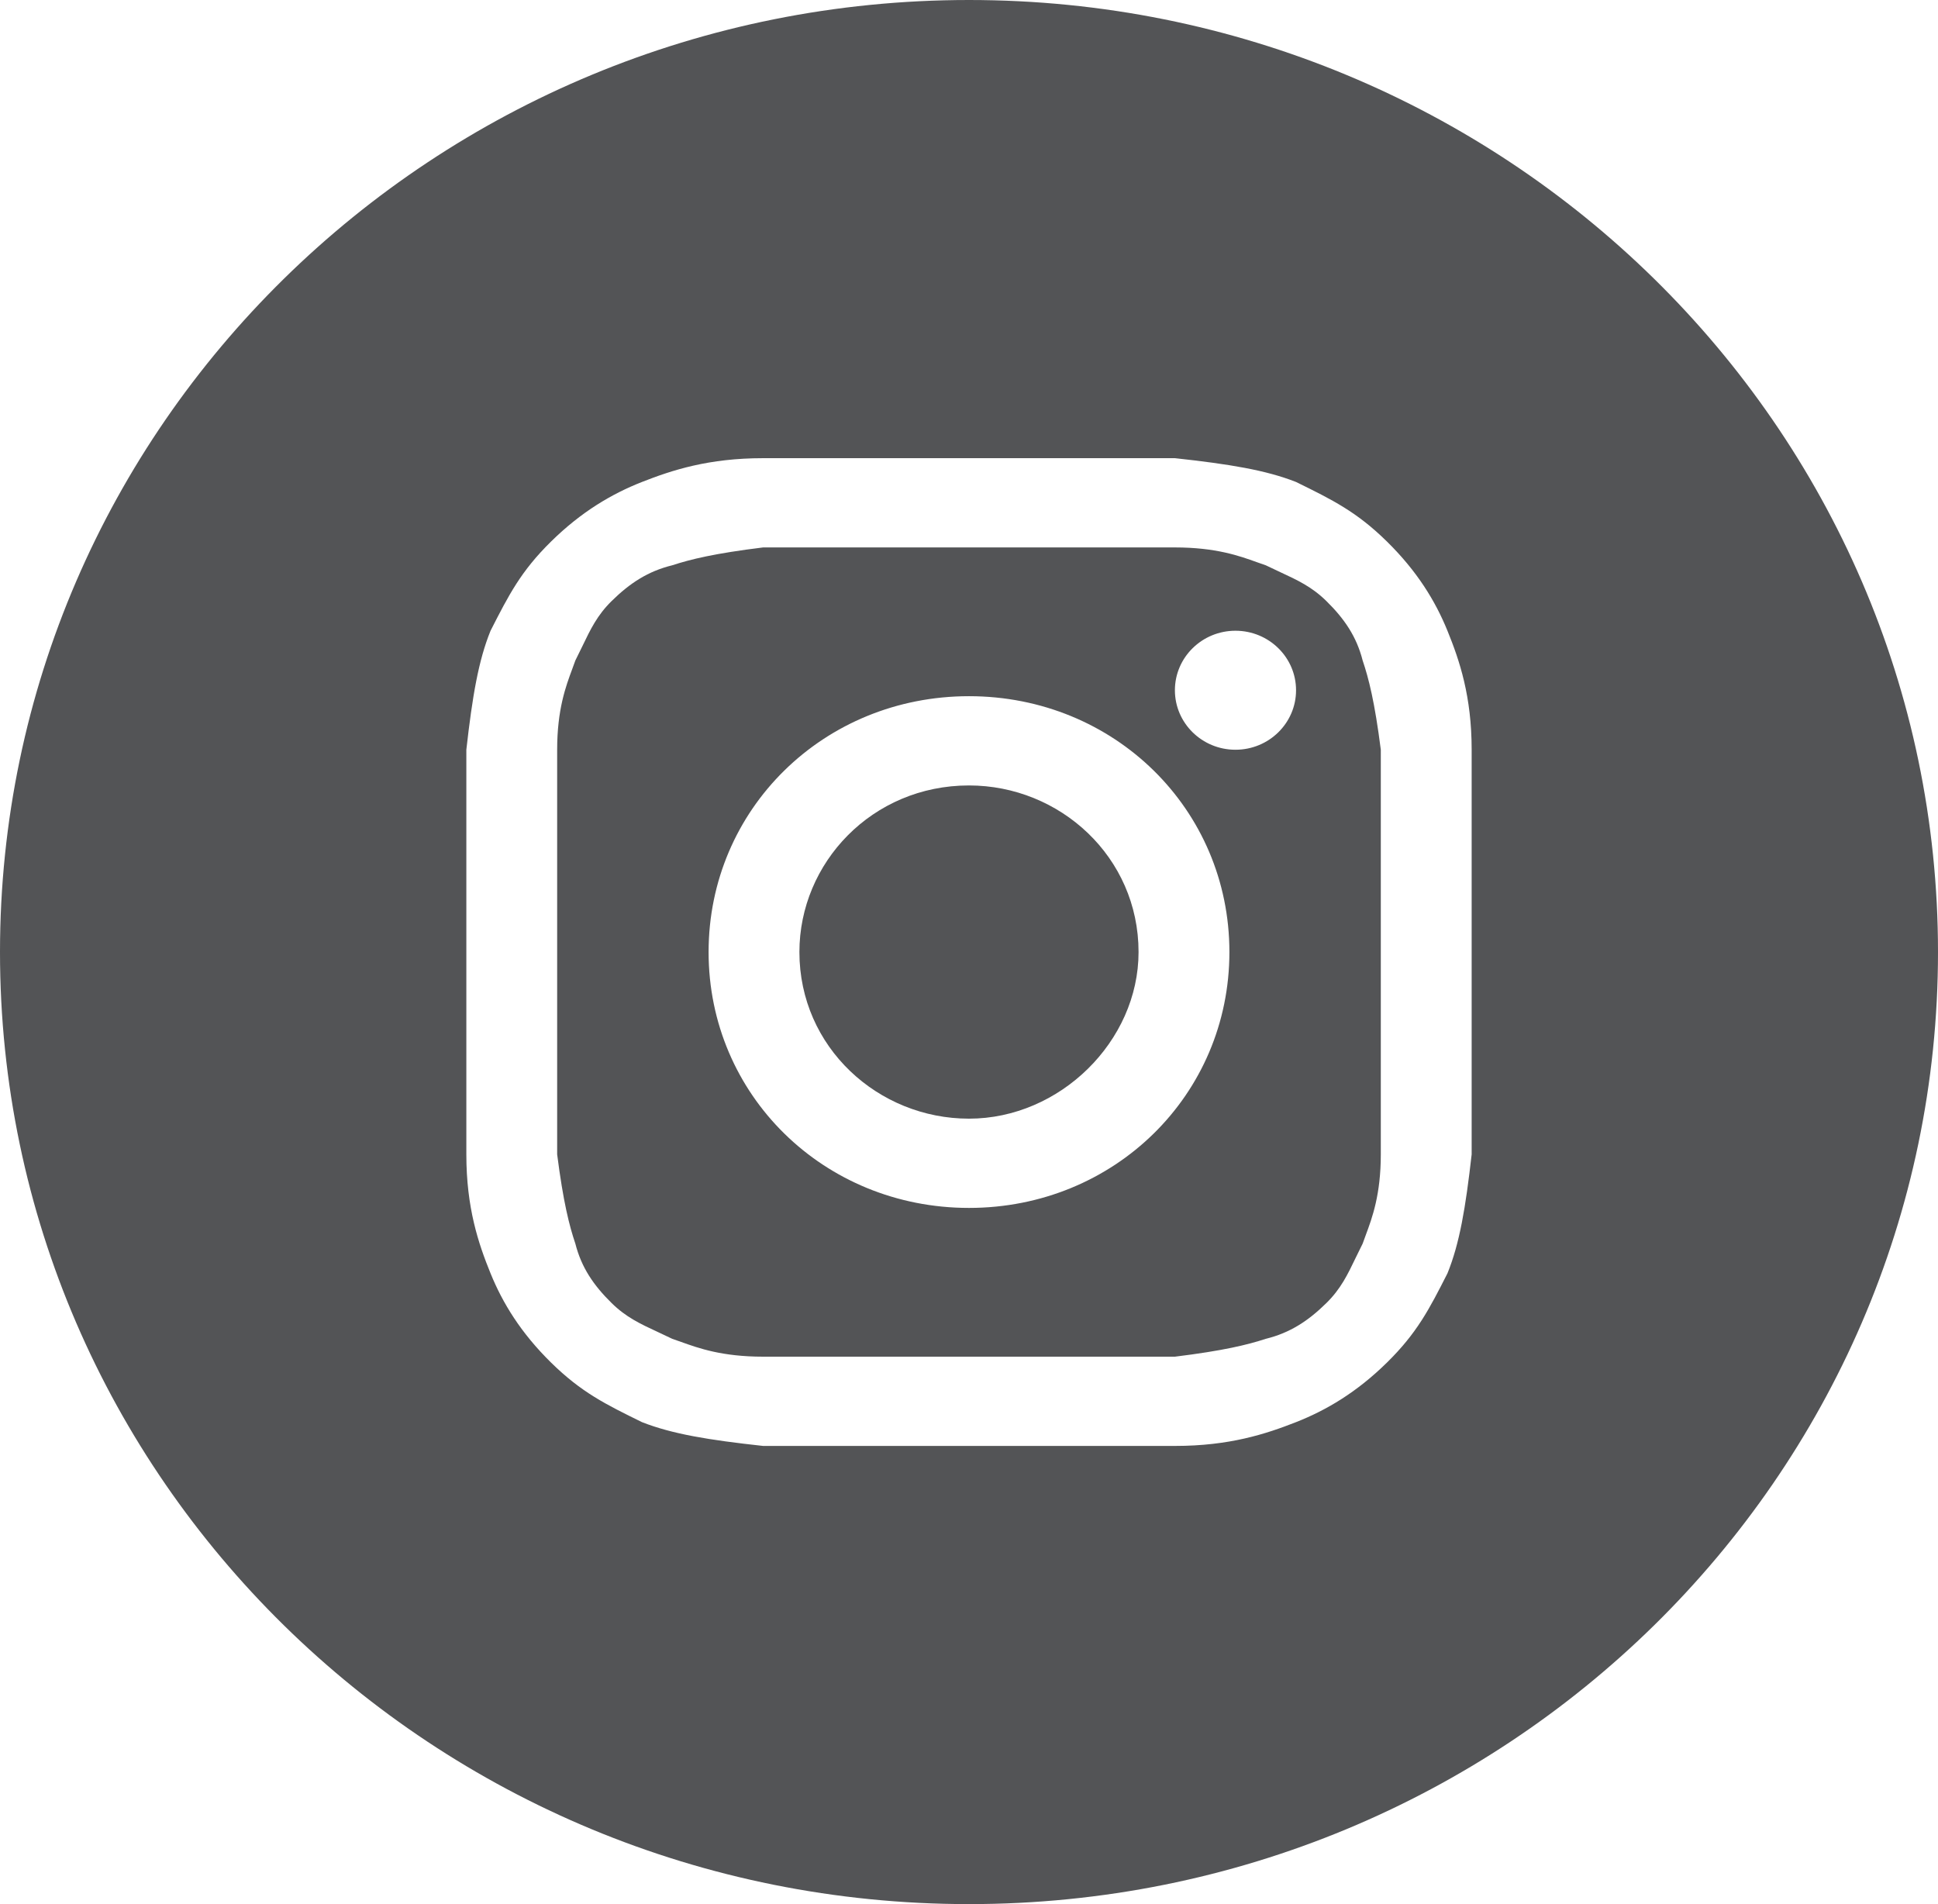 <svg width="57" height="56" viewBox="0 0 57 56" fill="none" xmlns="http://www.w3.org/2000/svg">
<path d="M28.5 32.9C25.828 32.9 23.512 30.8 23.512 28C23.512 25.375 25.65 23.1 28.5 23.1C31.172 23.1 33.487 25.2 33.487 28C33.487 30.625 31.172 32.9 28.5 32.9Z" fill="#535456"/>
<path fill-rule="evenodd" clip-rule="evenodd" d="M34.556 16.1H22.444C21.019 16.275 20.306 16.45 19.772 16.625C19.059 16.8 18.525 17.15 17.991 17.675C17.568 18.09 17.368 18.506 17.127 19.008C17.063 19.14 16.996 19.279 16.922 19.425C16.894 19.506 16.863 19.592 16.828 19.683C16.642 20.183 16.387 20.867 16.387 22.05V33.95C16.566 35.35 16.744 36.05 16.922 36.575C17.1 37.275 17.456 37.8 17.991 38.325C18.413 38.74 18.836 38.937 19.347 39.174C19.482 39.236 19.623 39.302 19.772 39.375C19.855 39.402 19.942 39.433 20.035 39.467C20.544 39.65 21.239 39.9 22.444 39.9H34.556C35.981 39.725 36.694 39.55 37.228 39.375C37.941 39.2 38.475 38.85 39.009 38.325C39.432 37.91 39.632 37.494 39.873 36.992C39.937 36.86 40.004 36.721 40.078 36.575C40.106 36.494 40.138 36.408 40.172 36.317C40.358 35.817 40.612 35.133 40.612 33.95V22.05C40.434 20.65 40.256 19.95 40.078 19.425C39.9 18.725 39.544 18.2 39.009 17.675C38.587 17.26 38.164 17.063 37.653 16.826C37.518 16.764 37.377 16.698 37.228 16.625C37.145 16.598 37.059 16.567 36.965 16.533C36.456 16.35 35.761 16.1 34.556 16.1ZM28.5 20.475C24.225 20.475 20.841 23.8 20.841 28C20.841 32.2 24.225 35.525 28.5 35.525C32.775 35.525 36.159 32.2 36.159 28C36.159 23.8 32.775 20.475 28.5 20.475ZM38.119 20.3C38.119 21.267 37.321 22.05 36.337 22.05C35.354 22.05 34.556 21.267 34.556 20.3C34.556 19.334 35.354 18.55 36.337 18.55C37.321 18.55 38.119 19.334 38.119 20.3Z" fill="#535456"/>
<path fill-rule="evenodd" clip-rule="evenodd" d="M0 28C0 12.536 12.76 0 28.5 0C44.24 0 57 12.536 57 28C57 43.464 44.24 56 28.5 56C12.76 56 0 43.464 0 28ZM22.444 13.475H34.556C36.159 13.65 37.228 13.825 38.119 14.175C39.188 14.7 39.9 15.05 40.791 15.925C41.681 16.8 42.216 17.675 42.572 18.55C42.928 19.425 43.284 20.475 43.284 22.05V33.95C43.106 35.525 42.928 36.575 42.572 37.45C42.038 38.5 41.681 39.2 40.791 40.075C39.9 40.95 39.009 41.475 38.119 41.825C37.228 42.175 36.159 42.525 34.556 42.525H22.444C20.841 42.35 19.772 42.175 18.881 41.825C17.812 41.3 17.1 40.95 16.209 40.075C15.319 39.2 14.784 38.325 14.428 37.45C14.072 36.575 13.716 35.525 13.716 33.95V22.05C13.894 20.475 14.072 19.425 14.428 18.55C14.963 17.5 15.319 16.8 16.209 15.925C17.1 15.05 17.991 14.525 18.881 14.175C19.772 13.825 20.841 13.475 22.444 13.475Z" fill="#535456"/>
</svg>
